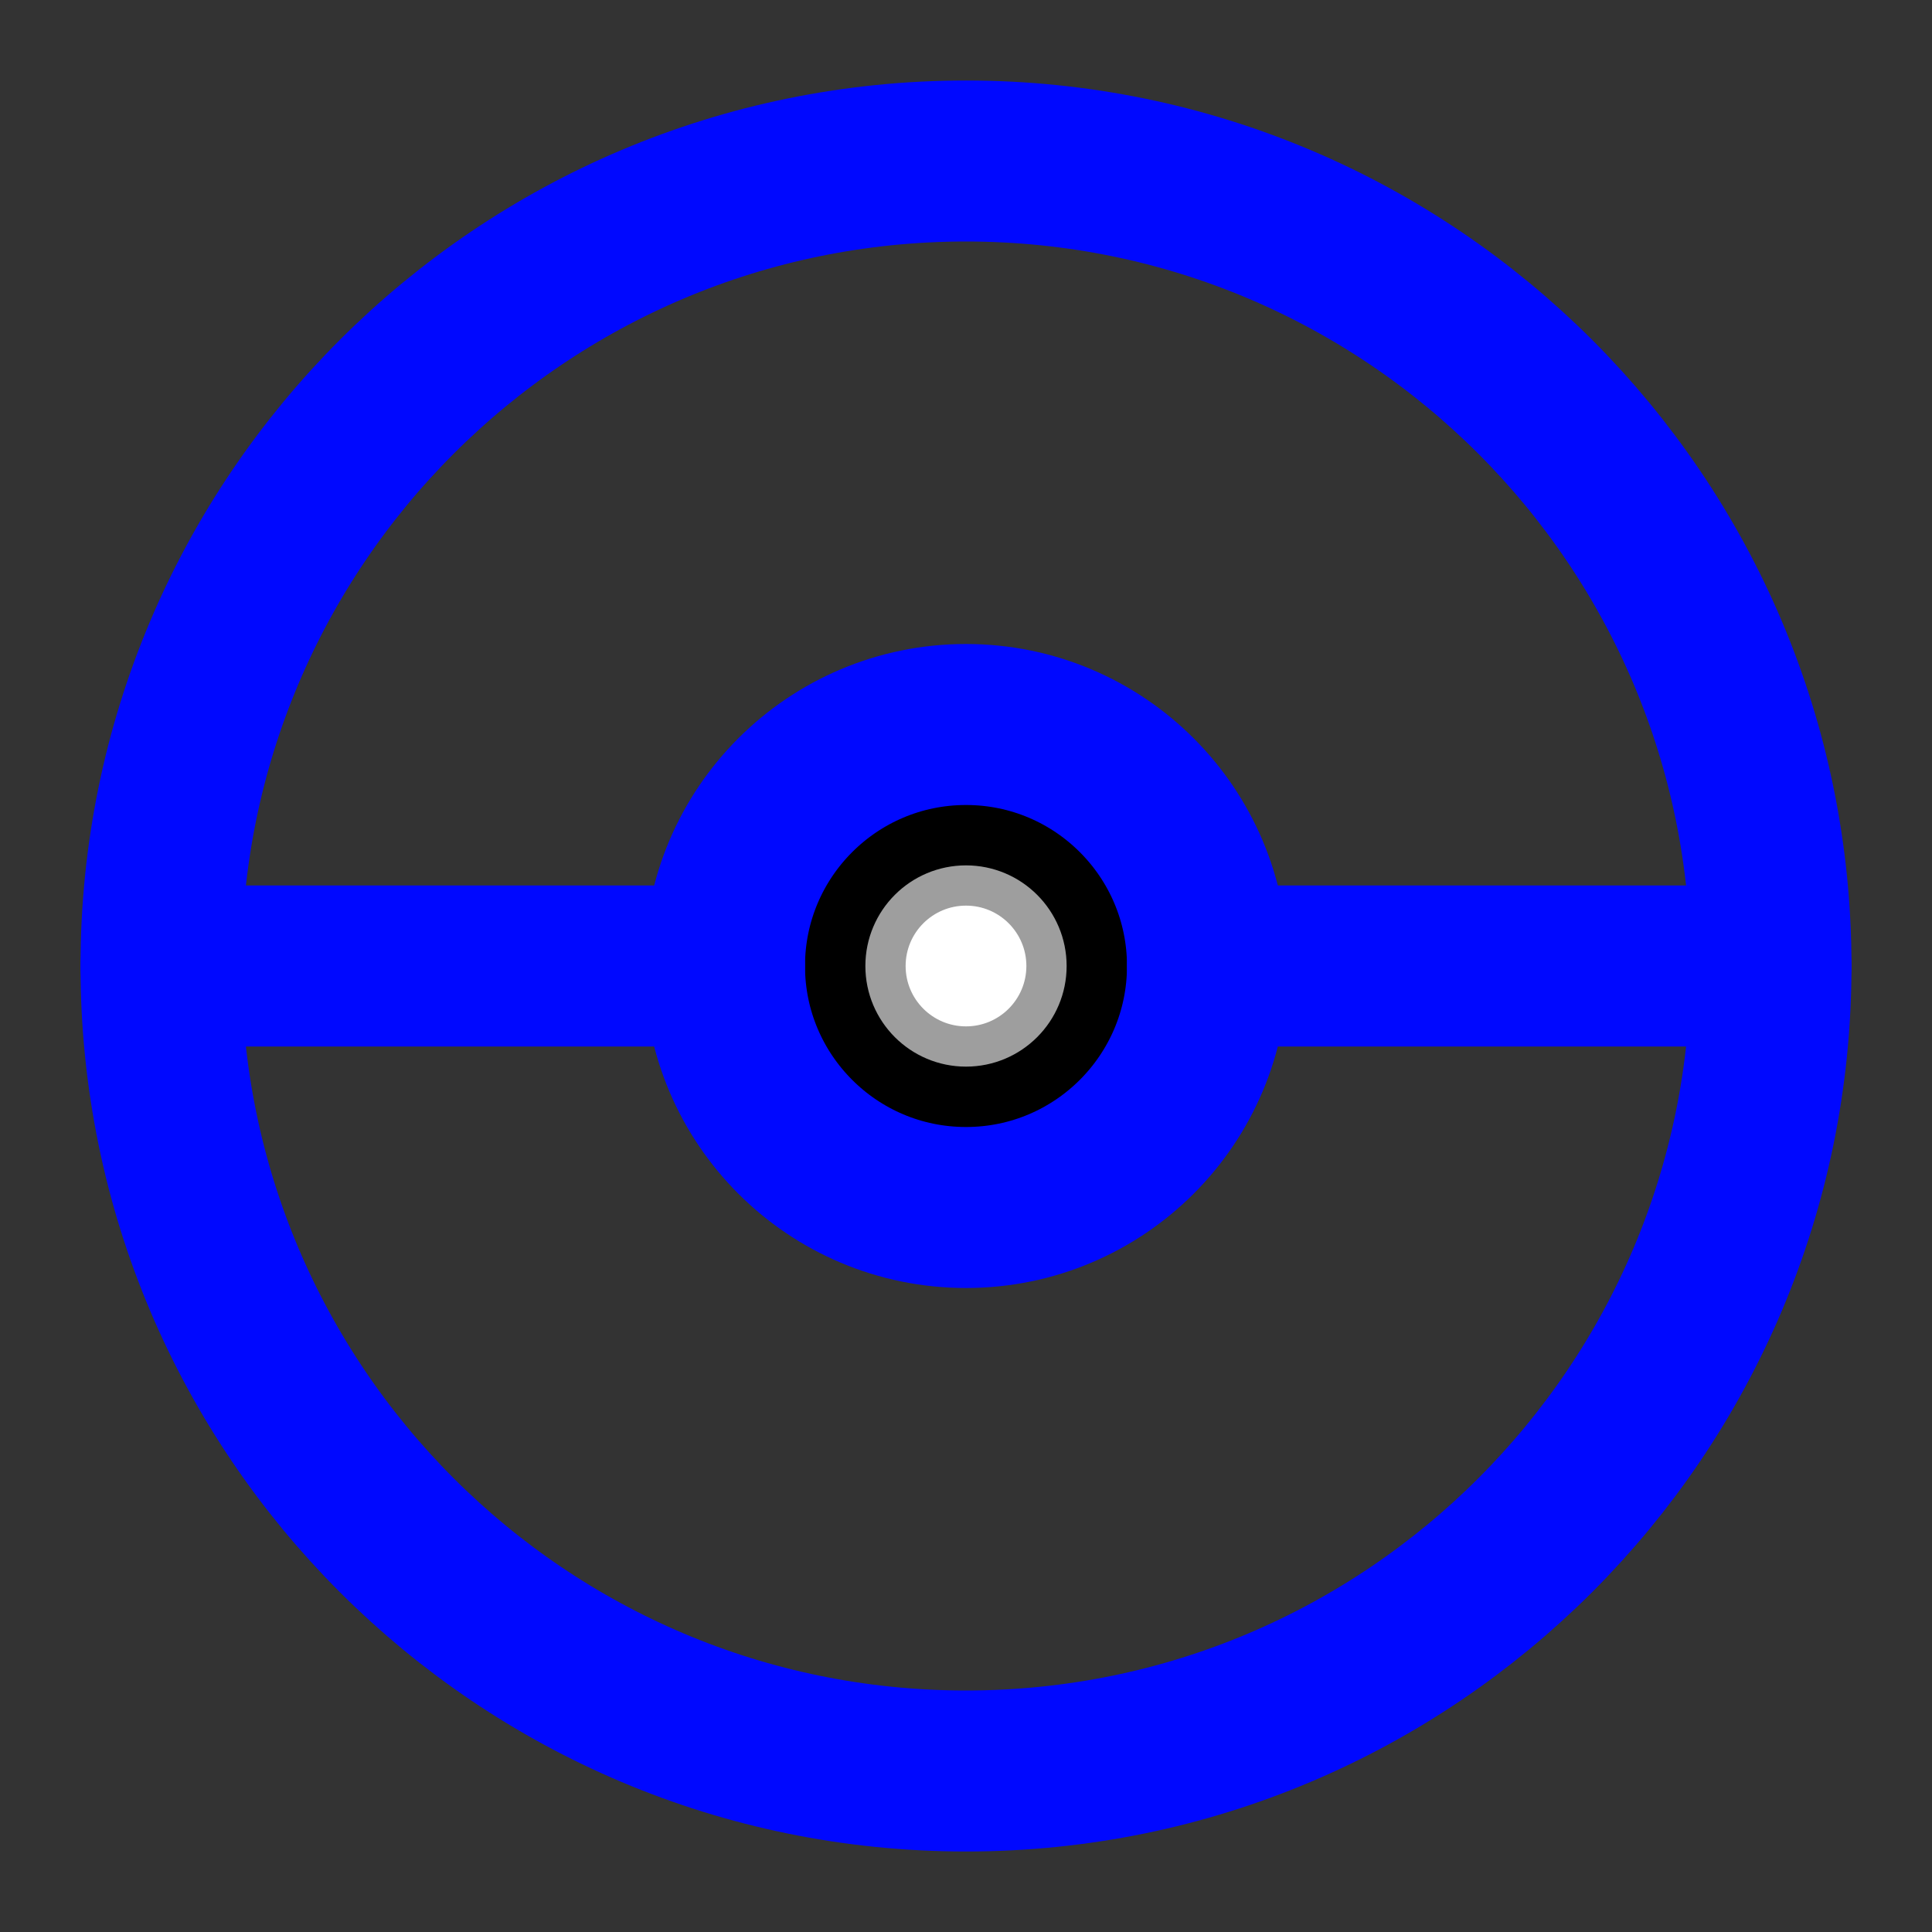 <!DOCTYPE svg PUBLIC "-//W3C//DTD SVG 1.1//EN" "http://www.w3.org/Graphics/SVG/1.1/DTD/svg11.dtd">
<!-- Uploaded to: SVG Repo, www.svgrepo.com, Transformed by: SVG Repo Mixer Tools -->
<svg width="800px" height="800px" viewBox="0 0 48.00 48.00" fill="none" xmlns="http://www.w3.org/2000/svg" stroke="#9e9e9e">
<rect x="0" y="0" width="48.00" height="48.00" fill="#333333" stroke="none"/>
<g id="SVGRepo_bgCarrier" stroke-width="0"/>
<g id="SVGRepo_tracerCarrier" stroke-linecap="round" stroke-linejoin="round"/>
<g id="SVGRepo_iconCarrier"> <path d="M24 44C35.046 44 44 35.046 44 24C44 12.954 35.046 4 24 4C12.954 4 4 12.954 4 24C4 35.046 12.954 44 24 44Z" stroke="#0008ff" stroke-width="4" stroke-linejoin="round"/> <circle cx="24" cy="24" r="6" fill="#000000" stroke="#0008ff" stroke-width="4" stroke-linejoin="round"/> <path d="M30 24H44" stroke="#0008ff" stroke-width="4" stroke-linecap="round" stroke-linejoin="round"/> <path d="M4 24H18" stroke="#0008ff" stroke-width="4" stroke-linecap="round" stroke-linejoin="round"/> <circle cx="24" cy="24" r="2" fill="white"/> </g>
</svg>